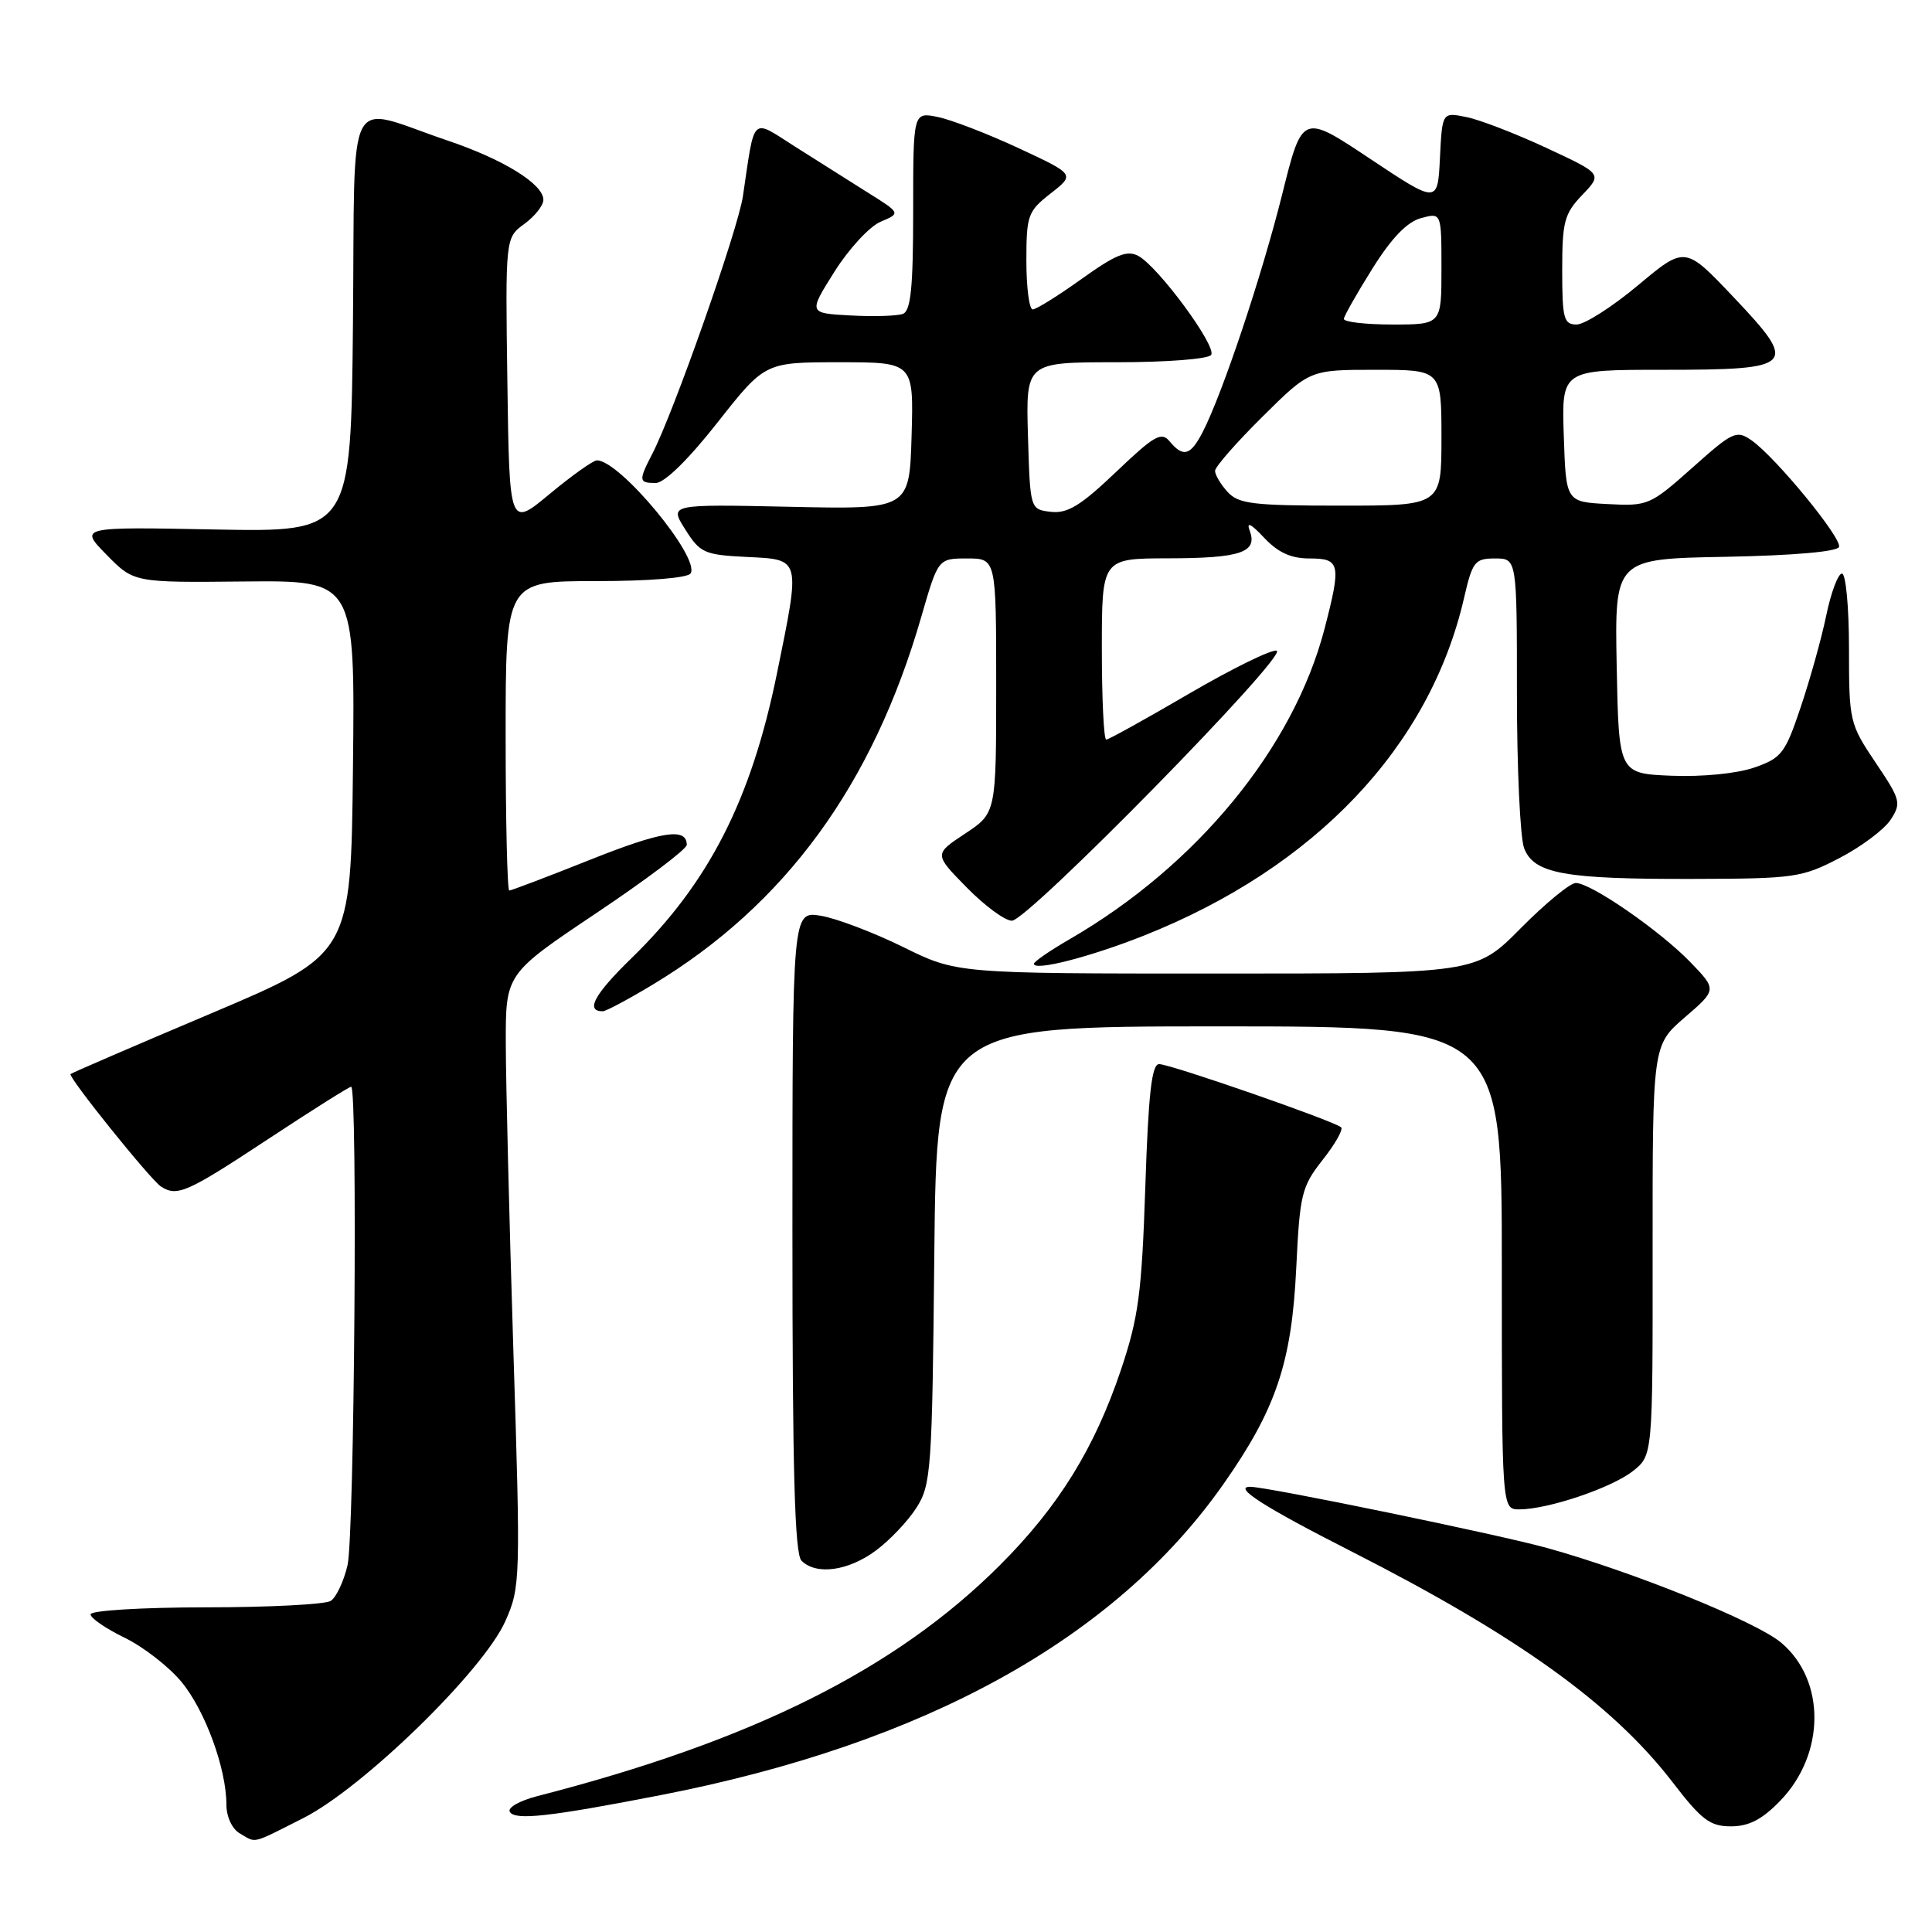 <?xml version="1.0" encoding="UTF-8" standalone="no"?>
<!DOCTYPE svg PUBLIC "-//W3C//DTD SVG 1.1//EN" "http://www.w3.org/Graphics/SVG/1.1/DTD/svg11.dtd" >
<svg xmlns="http://www.w3.org/2000/svg" xmlns:xlink="http://www.w3.org/1999/xlink" version="1.1" viewBox="0 0 256 256">
 <g >
 <path fill="currentColor"
d=" M 40.18 240.91 C 48.10 236.91 64.08 221.34 66.97 214.79 C 68.96 210.31 68.99 209.34 68.02 178.84 C 67.48 161.60 67.03 143.35 67.02 138.27 C 67.00 129.04 67.00 129.04 79.00 121.00 C 85.60 116.58 91.00 112.51 91.00 111.95 C 91.00 109.62 87.73 110.12 78.13 113.95 C 72.54 116.18 67.74 118.00 67.48 118.00 C 67.22 118.00 67.00 108.78 67.00 97.50 C 67.00 77.00 67.00 77.00 78.94 77.00 C 85.97 77.00 91.14 76.58 91.51 75.98 C 92.81 73.89 82.13 61.00 79.10 61.00 C 78.60 61.00 75.79 63.00 72.85 65.44 C 67.50 69.89 67.50 69.89 67.23 50.70 C 66.96 31.51 66.96 31.51 69.48 29.67 C 70.86 28.66 72.00 27.23 72.00 26.48 C 72.00 24.39 66.72 21.12 59.27 18.61 C 45.56 13.97 47.07 11.06 46.77 42.73 C 46.50 70.50 46.50 70.50 28.50 70.16 C 10.50 69.81 10.50 69.81 14.12 73.51 C 17.74 77.20 17.74 77.20 32.39 77.05 C 47.04 76.91 47.04 76.91 46.77 101.67 C 46.50 126.43 46.50 126.43 28.05 134.25 C 17.91 138.54 9.49 142.17 9.35 142.32 C 8.98 142.69 19.96 156.35 21.34 157.23 C 23.48 158.60 24.77 158.03 35.43 151.00 C 41.27 147.15 46.26 144.00 46.53 144.00 C 47.41 144.00 46.96 203.47 46.05 207.40 C 45.55 209.54 44.55 211.67 43.82 212.13 C 43.10 212.59 35.64 212.98 27.25 212.98 C 18.76 212.99 12.00 213.40 12.00 213.91 C 12.00 214.41 14.03 215.80 16.50 217.00 C 18.98 218.20 22.36 220.83 24.03 222.84 C 27.18 226.64 30.00 234.35 30.00 239.13 C 30.00 240.71 30.75 242.34 31.75 242.92 C 34.02 244.24 33.19 244.44 40.18 240.91 Z  M 235.88 238.62 C 241.88 232.43 241.94 222.65 236.01 217.66 C 232.69 214.86 216.37 208.27 204.98 205.11 C 198.52 203.32 168.02 197.03 165.69 197.01 C 163.27 196.98 167.48 199.68 178.99 205.53 C 201.07 216.76 213.64 225.79 221.60 236.12 C 225.47 241.16 226.58 242.00 229.36 242.00 C 231.74 242.00 233.49 241.09 235.88 238.62 Z  M 87.50 237.87 C 122.51 231.07 147.72 217.15 162.10 196.67 C 169.09 186.71 171.16 180.56 171.76 168.00 C 172.23 158.22 172.47 157.24 175.25 153.70 C 176.90 151.62 178.00 149.67 177.71 149.38 C 176.92 148.59 155.09 141.00 153.59 141.00 C 152.61 141.00 152.17 144.87 151.76 157.25 C 151.29 171.35 150.86 174.56 148.54 181.49 C 145.03 191.92 140.26 199.63 132.50 207.39 C 118.70 221.18 99.71 230.67 71.22 237.99 C 68.82 238.61 67.21 239.53 67.56 240.09 C 68.26 241.23 72.82 240.73 87.50 237.87 Z  M 116.01 205.49 C 117.88 204.12 120.33 201.53 121.45 199.76 C 123.38 196.72 123.52 194.75 123.80 166.26 C 124.11 136.00 124.11 136.00 161.55 136.00 C 199.00 136.00 199.00 136.00 199.00 168.00 C 199.00 200.00 199.00 200.00 201.32 200.00 C 205.10 200.00 213.53 197.16 216.36 194.93 C 219.00 192.85 219.00 192.85 218.98 165.68 C 218.97 138.50 218.97 138.50 223.23 134.82 C 227.50 131.14 227.50 131.14 224.00 127.51 C 219.98 123.34 210.81 117.00 208.80 117.00 C 208.05 117.00 204.77 119.70 201.50 123.00 C 195.56 129.00 195.56 129.00 161.17 129.00 C 126.78 129.00 126.78 129.00 119.64 125.47 C 115.71 123.54 110.81 121.68 108.75 121.34 C 105.00 120.74 105.00 120.74 105.00 163.17 C 105.00 194.84 105.30 205.90 106.20 206.80 C 108.14 208.74 112.36 208.18 116.01 205.49 Z  M 86.50 130.46 C 104.05 119.89 115.64 104.02 122.07 81.75 C 124.31 74.00 124.31 74.00 128.15 74.00 C 132.00 74.00 132.00 74.00 132.00 90.87 C 132.00 107.73 132.00 107.73 127.88 110.46 C 123.76 113.18 123.76 113.18 128.09 117.59 C 130.47 120.02 133.16 122.00 134.08 122.00 C 136.19 122.00 170.76 86.75 169.17 86.22 C 168.52 86.01 163.30 88.57 157.57 91.91 C 151.84 95.26 146.90 98.00 146.58 98.00 C 146.26 98.00 146.00 92.60 146.00 86.00 C 146.00 74.00 146.00 74.00 154.75 73.98 C 164.37 73.97 166.66 73.20 165.60 70.35 C 165.13 69.08 165.72 69.36 167.50 71.25 C 169.35 73.22 171.06 74.00 173.54 74.00 C 177.59 74.00 177.74 74.72 175.51 83.31 C 171.40 99.09 158.59 114.69 141.75 124.44 C 139.14 125.95 137.00 127.42 137.00 127.71 C 137.00 128.71 144.43 126.81 151.58 123.97 C 174.28 114.95 189.45 98.95 193.99 79.25 C 195.11 74.40 195.42 74.00 198.10 74.00 C 201.00 74.00 201.00 74.00 201.00 91.93 C 201.00 101.80 201.43 111.00 201.95 112.38 C 203.25 115.78 207.27 116.51 224.50 116.46 C 237.75 116.43 238.78 116.28 243.73 113.70 C 246.61 112.21 249.66 109.92 250.51 108.63 C 251.96 106.41 251.85 105.98 248.52 101.04 C 245.08 95.92 245.00 95.57 245.00 85.90 C 245.00 80.45 244.58 76.00 244.07 76.00 C 243.56 76.00 242.62 78.49 241.99 81.54 C 241.36 84.59 239.83 90.06 238.60 93.71 C 236.54 99.84 236.07 100.45 232.43 101.71 C 230.14 102.50 225.58 102.95 221.50 102.79 C 214.50 102.50 214.50 102.50 214.22 88.28 C 213.95 74.05 213.95 74.05 228.64 73.78 C 237.60 73.61 243.47 73.10 243.68 72.47 C 244.07 71.29 235.29 60.59 232.09 58.35 C 230.10 56.96 229.61 57.18 224.24 61.98 C 218.65 66.95 218.36 67.08 213.00 66.79 C 207.50 66.50 207.50 66.50 207.21 57.75 C 206.92 49.00 206.92 49.00 220.34 49.00 C 237.93 49.00 238.38 48.53 229.70 39.37 C 223.28 32.59 223.28 32.59 217.05 37.80 C 213.63 40.66 209.96 43.00 208.91 43.00 C 207.21 43.00 207.00 42.22 207.00 35.80 C 207.00 29.38 207.28 28.31 209.66 25.83 C 212.32 23.05 212.32 23.05 204.91 19.60 C 200.83 17.70 196.06 15.86 194.30 15.51 C 191.10 14.86 191.10 14.86 190.80 20.93 C 190.50 27.00 190.50 27.00 181.53 21.03 C 172.56 15.05 172.56 15.05 169.89 25.78 C 167.18 36.60 161.98 52.18 159.36 57.25 C 157.75 60.38 156.78 60.65 154.98 58.48 C 153.89 57.16 152.94 57.71 147.87 62.55 C 143.20 67.00 141.45 68.07 139.25 67.82 C 136.50 67.50 136.50 67.50 136.21 57.75 C 135.93 48.00 135.93 48.00 147.90 48.00 C 154.65 48.00 160.15 47.57 160.49 47.02 C 161.22 45.84 153.46 35.32 150.83 33.91 C 149.34 33.11 147.83 33.73 143.32 36.96 C 140.22 39.18 137.30 41.00 136.84 41.00 C 136.38 41.00 136.00 38.11 136.00 34.57 C 136.00 28.52 136.19 28.00 139.22 25.63 C 142.44 23.11 142.44 23.11 134.97 19.63 C 130.86 17.72 126.04 15.86 124.25 15.50 C 121.00 14.84 121.00 14.84 121.00 27.95 C 121.00 38.09 120.69 41.18 119.64 41.59 C 118.89 41.87 115.76 41.97 112.69 41.80 C 107.11 41.50 107.11 41.50 110.57 36.00 C 112.47 32.98 115.23 29.99 116.69 29.38 C 119.36 28.25 119.36 28.25 114.93 25.48 C 112.49 23.95 108.17 21.22 105.32 19.41 C 99.47 15.69 100.05 15.13 98.44 26.00 C 97.79 30.42 89.26 54.67 86.44 60.12 C 84.59 63.70 84.62 64.00 86.88 64.00 C 88.04 64.00 91.18 60.93 95.06 56.00 C 101.36 48.00 101.36 48.00 111.22 48.00 C 121.07 48.00 121.07 48.00 120.79 57.75 C 120.50 67.50 120.50 67.50 104.59 67.15 C 88.68 66.81 88.68 66.81 90.80 70.15 C 92.76 73.27 93.32 73.52 98.95 73.80 C 106.17 74.15 106.09 73.84 102.95 89.24 C 99.53 106.00 93.93 116.98 83.70 126.94 C 78.74 131.76 77.53 134.00 79.87 134.00 C 80.28 134.00 83.27 132.41 86.50 130.46 Z  M 162.65 65.17 C 161.74 64.17 161.00 62.91 161.00 62.39 C 161.00 61.87 163.82 58.64 167.28 55.22 C 173.55 49.00 173.55 49.00 182.28 49.00 C 191.00 49.00 191.00 49.00 191.00 58.00 C 191.00 67.00 191.00 67.00 177.65 67.00 C 166.00 67.00 164.10 66.77 162.65 65.17 Z  M 178.07 42.25 C 178.11 41.84 179.82 38.83 181.87 35.56 C 184.40 31.52 186.46 29.39 188.30 28.90 C 191.00 28.17 191.00 28.17 191.00 35.59 C 191.00 43.00 191.00 43.00 184.50 43.00 C 180.93 43.00 178.03 42.66 178.07 42.25 Z "/>
</g>
</svg>